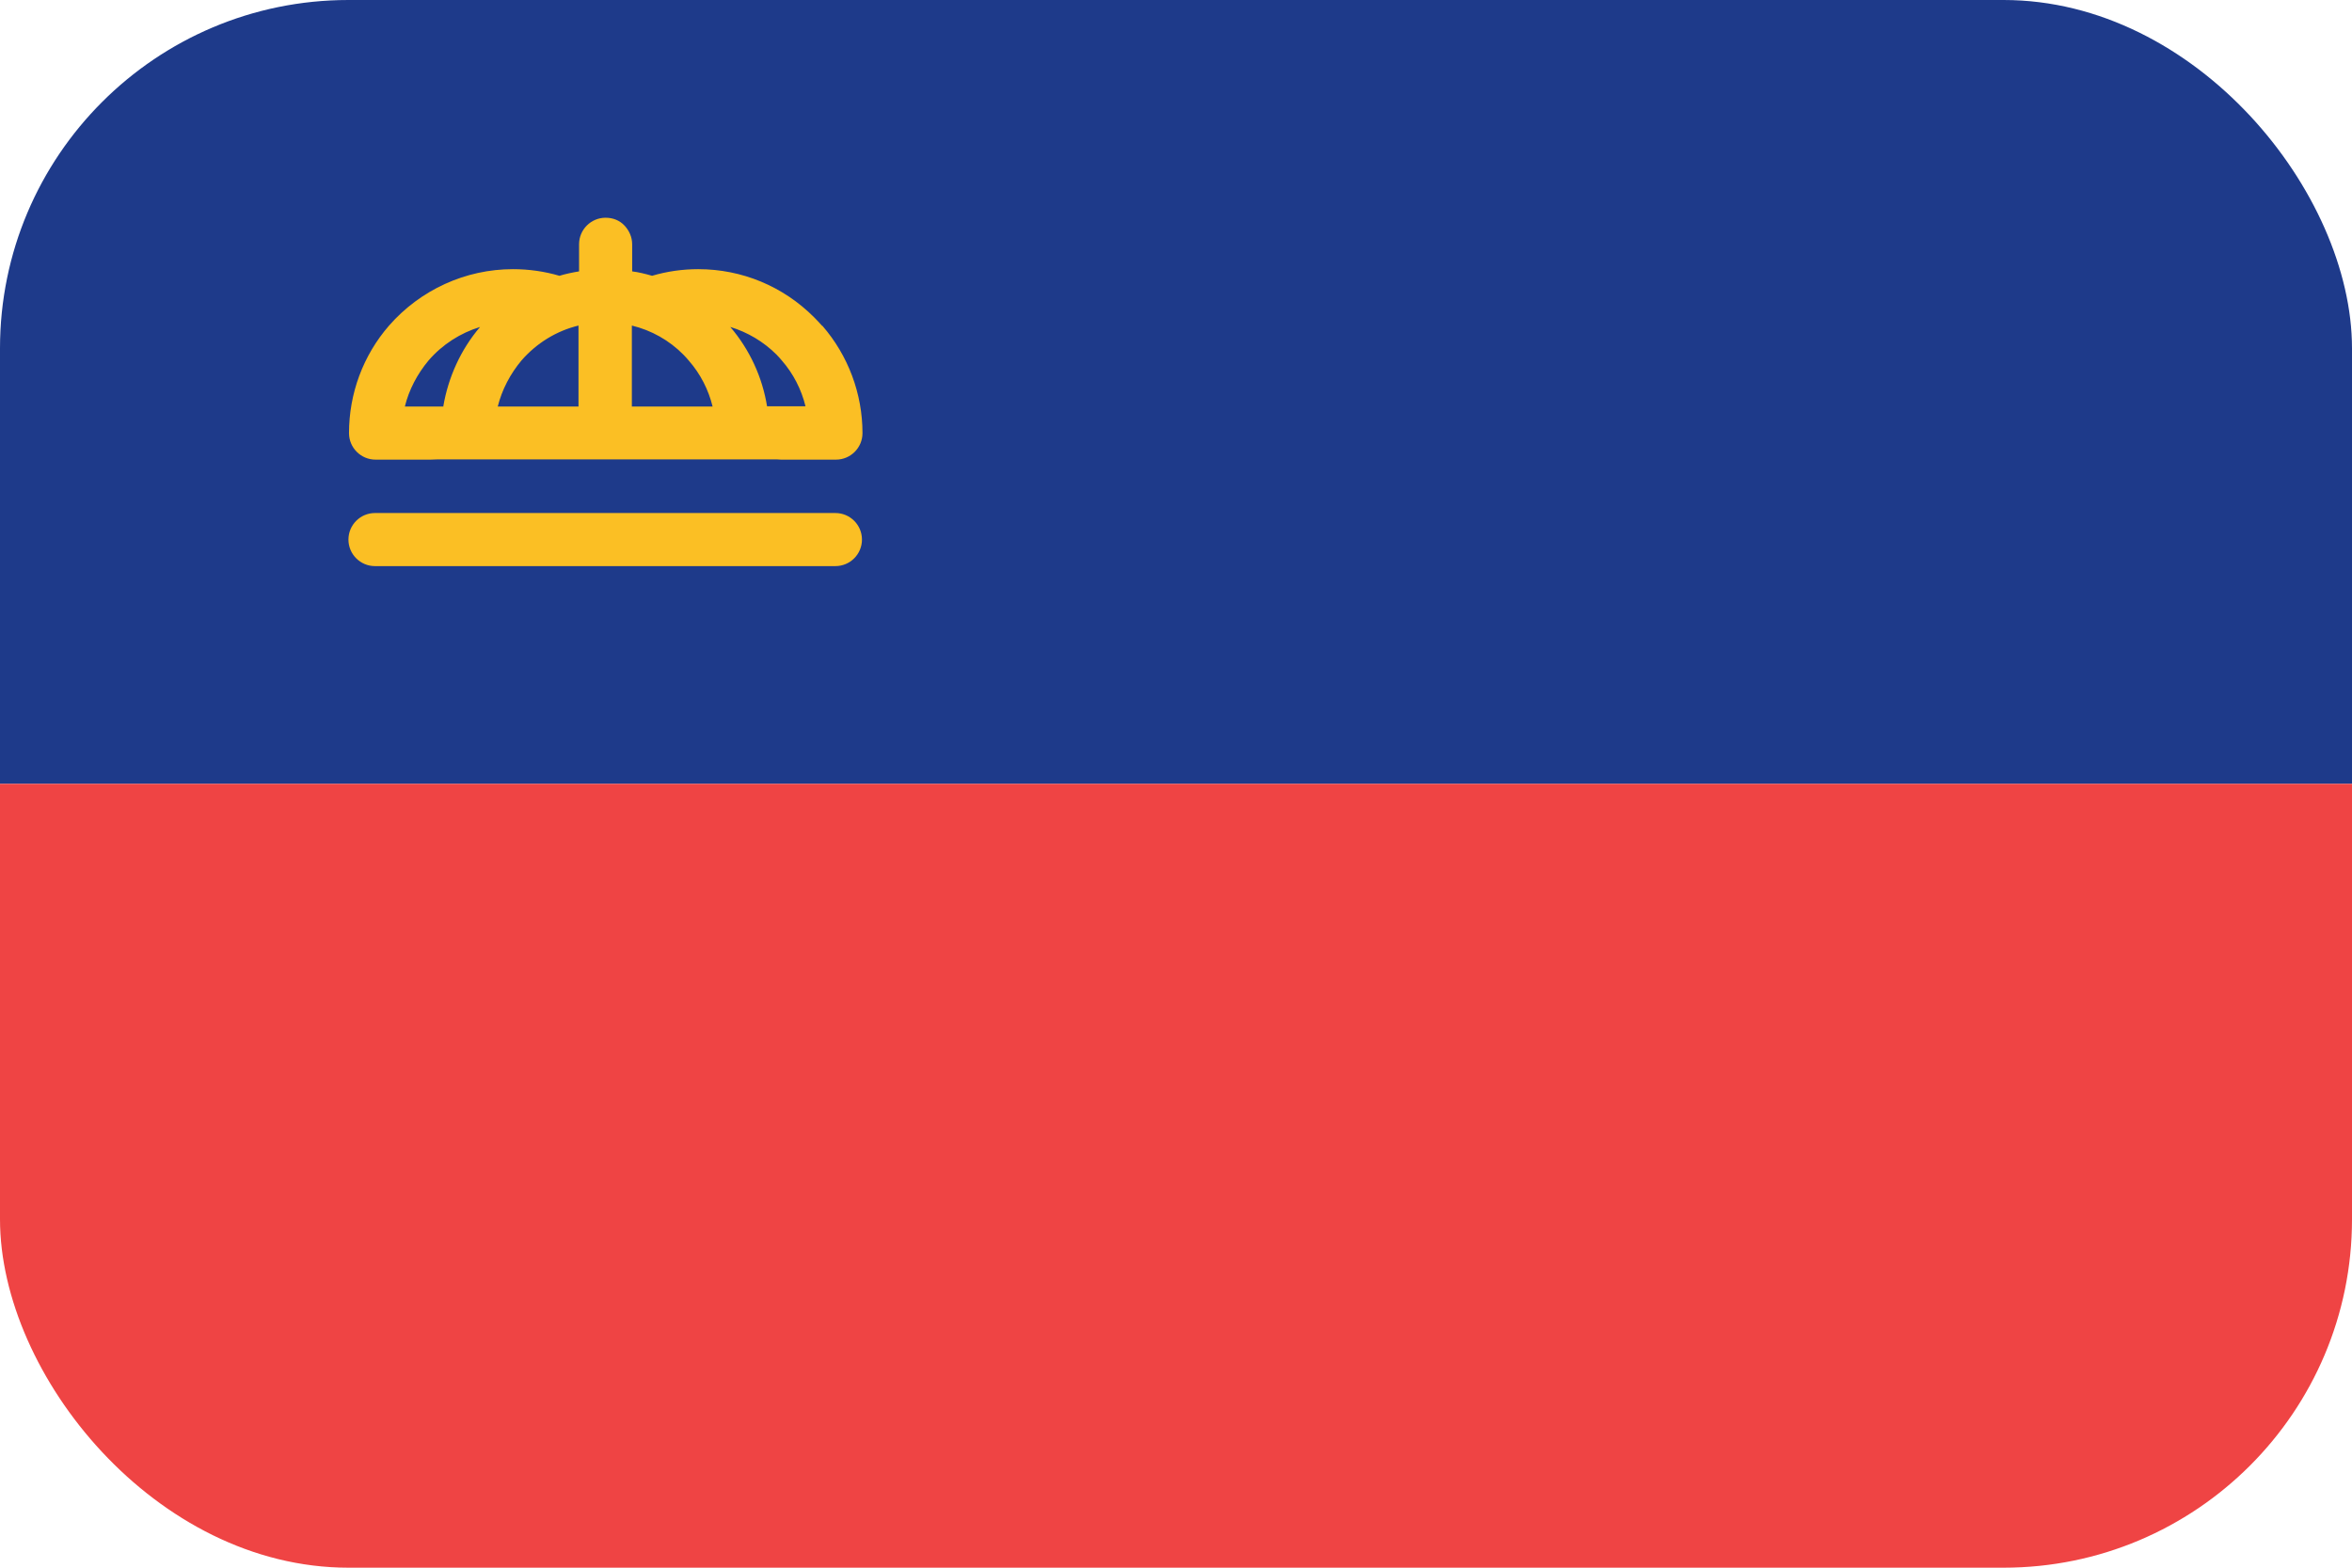 <svg width="54" height="36" viewBox="0 0 54 36" fill="none" xmlns="http://www.w3.org/2000/svg">
<g clip-path="url(#clip0_97_742)">
<path d="M0 0H54V18H0V0Z" fill="#1E3A8A"/>
<path d="M0 18H54V36H0V18Z" fill="#EF4444"/>
<path d="M18.875 7.482C18.818 7.419 18.755 7.349 18.691 7.286C17.98 6.574 17.034 6.181 16.031 6.181C15.669 6.181 15.314 6.232 14.971 6.333C14.819 6.289 14.666 6.251 14.514 6.232V5.609C14.514 5.444 14.444 5.292 14.336 5.178C14.228 5.063 14.076 5 13.904 5C13.568 5 13.295 5.273 13.295 5.609V6.232C13.142 6.257 12.99 6.289 12.844 6.333C12.501 6.232 12.139 6.181 11.777 6.181C10.685 6.181 9.651 6.657 8.933 7.476C8.336 8.162 8.013 9.038 8.013 9.946C8.013 10.282 8.286 10.555 8.622 10.555H9.886C9.943 10.555 10 10.549 10.057 10.549H17.758C17.815 10.549 17.872 10.549 17.929 10.555H19.193C19.529 10.555 19.802 10.282 19.802 9.946C19.802 9.038 19.472 8.162 18.882 7.482H18.875ZM10.184 9.336H9.295C9.39 8.949 9.581 8.587 9.841 8.276C10.159 7.908 10.571 7.647 11.022 7.508C10.578 8.028 10.292 8.663 10.178 9.33L10.184 9.336ZM13.288 9.336H11.428C11.524 8.949 11.714 8.587 11.974 8.276C12.323 7.876 12.78 7.597 13.282 7.476V9.336H13.288ZM14.507 9.336V7.476C14.952 7.584 15.364 7.812 15.695 8.149C15.739 8.193 15.777 8.238 15.815 8.282C16.082 8.587 16.266 8.949 16.361 9.336H14.501H14.507ZM17.612 9.336C17.504 8.663 17.212 8.028 16.767 7.508C17.161 7.628 17.529 7.844 17.828 8.143C17.872 8.187 17.91 8.231 17.948 8.276C18.215 8.581 18.399 8.943 18.494 9.33H17.605L17.612 9.336Z" fill="#FBBF24"/>
<path d="M19.18 11.781H8.609C8.273 11.781 8 12.054 8 12.391C8 12.727 8.273 13 8.609 13H19.18C19.517 13 19.79 12.727 19.79 12.391C19.79 12.054 19.517 11.781 19.18 11.781Z" fill="#FBBF24"/>
</g>
<defs>
<clipPath id="clip0_97_742">
<rect width="54" height="36" rx="8" fill="white"/>
</clipPath>
</defs>
</svg>
